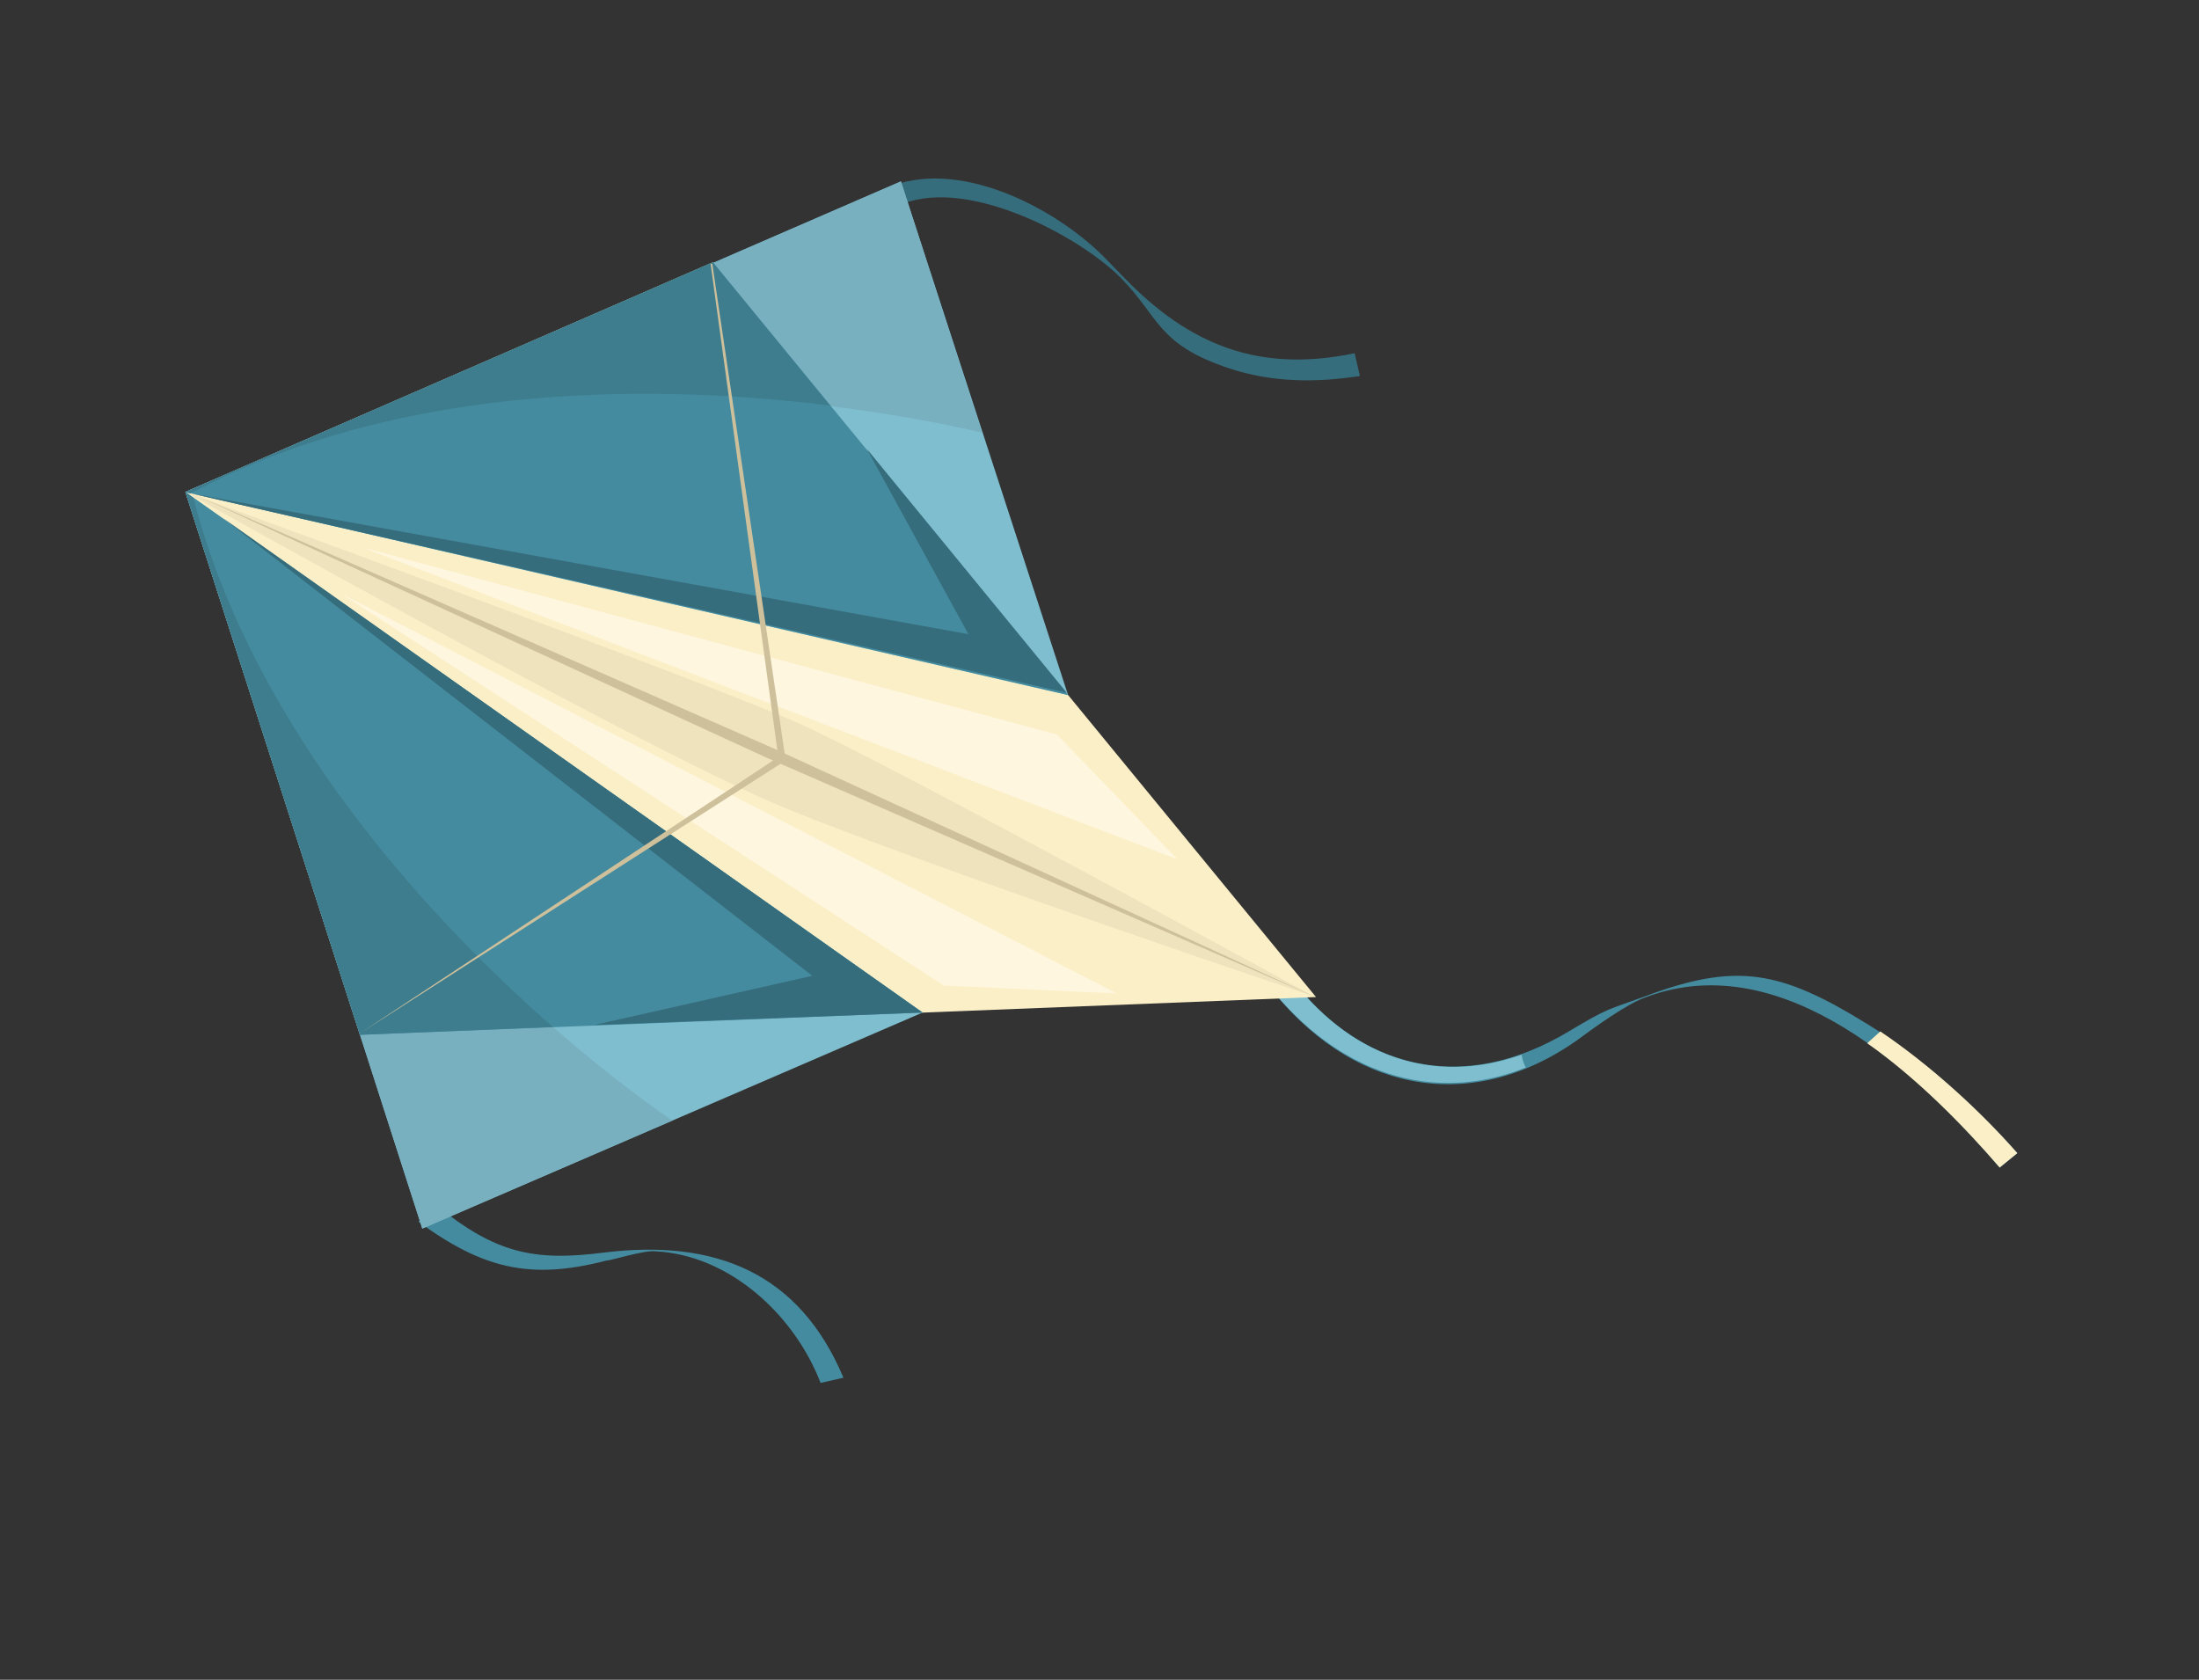 <svg width="360" height="275" viewBox="0 0 360 275" fill="none" xmlns="http://www.w3.org/2000/svg">
<rect x="0" y="0" width="360" height="275" fill="#333333" stroke="none"/>
<g clip-path="url(#clip0_87_745)">
<path fill-rule="evenodd" clip-rule="evenodd" d="M146.63 33.895C157.419 28.36 176.554 38.486 183.502 45.508C189.941 52.071 189.377 56.352 201.318 60.336C208.321 62.618 215.312 62.677 222.632 61.56L221.768 57.83C206.207 61.074 194.726 56.585 183.88 45.297L180.914 42.245C172.738 33.927 156.603 25.595 144.928 30.88L146.63 33.895Z" fill="#366D7C"/>
<path fill-rule="evenodd" clip-rule="evenodd" d="M71.468 197.35C81.073 205.118 87.355 206.564 98.926 205.054C117.062 202.849 130.822 208.295 138.083 225.552L134.34 226.405C130.106 215.387 119.52 205.441 107.263 204.856C105.409 204.653 100.155 206.35 99.187 206.395C86.826 209.586 79.067 207.726 68.494 200.003L71.468 197.35Z" fill="#448B9F"/>
<path fill-rule="evenodd" clip-rule="evenodd" d="M210.791 159.388C222.55 175.371 239.626 179.211 256.872 168.829C263.375 164.946 262.915 165.451 269.302 163.121C284.259 157.488 291.51 158.888 305.626 167.605C314.332 172.902 323.477 181.175 330.259 188.785L327.368 191.145C314.18 175.713 291.992 154.901 269.597 163.204C266.445 164.222 260.827 168.353 258.018 170.419C240.196 182.858 220.757 178.356 207.686 161.371L210.791 159.388Z" fill="#448B9F"/>
<path fill-rule="evenodd" clip-rule="evenodd" d="M307.823 168.856C315.856 174.28 323.985 181.634 330.259 188.785L327.368 191.145C321.601 184.454 313.933 176.595 305.687 170.793L307.823 168.856Z" fill="#FBEFC7"/>
<path fill-rule="evenodd" clip-rule="evenodd" d="M210.791 159.388C220.682 172.944 234.607 177.802 249.104 172.674C249.235 173.345 249.365 174.016 249.79 174.769C234.373 180.908 218.972 175.635 207.686 161.371L210.791 159.388Z" fill="#7FBECF"/>
<path fill-rule="evenodd" clip-rule="evenodd" d="M30.35 80.541L58.922 169.414L215.445 163.231L116.702 42.938L30.35 80.541Z" fill="#FBEFC7"/>
<path fill-rule="evenodd" clip-rule="evenodd" d="M154.503 161.352L55.925 97.229L182.808 162.635L154.503 161.352Z" fill="#FFF6E0"/>
<path fill-rule="evenodd" clip-rule="evenodd" d="M173.039 120.259L59.333 89.624L192.783 140.701L173.039 120.259Z" fill="#FFF6E0"/>
<path fill-rule="evenodd" clip-rule="evenodd" d="M215.15 163.148C215.15 163.148 151.692 141.855 127.716 131.957C103.526 121.683 30.35 80.541 30.35 80.541C30.35 80.541 117.915 112.402 131.427 118.73C145.022 124.764 215.15 163.148 215.15 163.148Z" fill="#EFE3BD"/>
<path fill-rule="evenodd" clip-rule="evenodd" d="M30.35 80.541L174.854 113.792L147.489 29.697L30.35 80.541Z" fill="#7FBECF"/>
<path fill-rule="evenodd" clip-rule="evenodd" d="M30.35 80.541L31.236 80.79C31.613 80.578 31.909 80.661 31.991 80.367C84.508 53.247 153.028 68.984 160.787 70.844L147.489 29.697L30.35 80.541Z" fill="#78B0C0"/>
<path fill-rule="evenodd" clip-rule="evenodd" d="M116.702 42.938L174.854 113.792L30.35 80.541L116.702 42.938Z" fill="#448B9F"/>
<path fill-rule="evenodd" clip-rule="evenodd" d="M141.896 73.47L174.641 113.415L31.236 80.79L158.541 103.824L141.896 73.47Z" fill="#366D7C"/>
<path fill-rule="evenodd" clip-rule="evenodd" d="M116.702 42.938L135.917 66.402C109.453 63.099 67.085 61.993 31.991 80.367C31.613 80.578 31.318 80.496 31.236 80.79L30.35 80.541L116.702 42.938Z" fill="#3E7D8E"/>
<path fill-rule="evenodd" clip-rule="evenodd" d="M30.35 80.541L151.034 165.769L69.132 201.133L30.35 80.541Z" fill="#7FBECF"/>
<path fill-rule="evenodd" clip-rule="evenodd" d="M30.35 80.541L31.661 81.543C46.967 141.644 110.083 183.451 110.083 183.451L69.132 201.133L30.35 80.541Z" fill="#78B0C0"/>
<path fill-rule="evenodd" clip-rule="evenodd" d="M58.922 169.414L151.034 165.769L30.35 80.541L58.922 169.414Z" fill="#448B9F"/>
<path fill-rule="evenodd" clip-rule="evenodd" d="M151.034 165.769L36.481 84.798L132.976 159.751L97.273 167.808L151.034 165.769Z" fill="#366D7C"/>
<path fill-rule="evenodd" clip-rule="evenodd" d="M58.922 169.414L90.496 168.126C70.813 150.872 41.616 119.85 31.661 81.543L30.35 80.541L58.922 169.414Z" fill="#3E7D8E"/>
<path fill-rule="evenodd" clip-rule="evenodd" d="M31.826 80.955L126.269 122.356L215.15 163.148L125.479 124.037L31.826 80.955Z" fill="#CEC09B"/>
<path fill-rule="evenodd" clip-rule="evenodd" d="M59.004 169.12L127.416 123.946L128.514 124.571L59.004 169.12Z" fill="#CEC09B"/>
<path fill-rule="evenodd" clip-rule="evenodd" d="M116.325 43.148L127.416 123.946L128.597 124.277L116.62 43.231L116.325 43.148Z" fill="#CEC09B"/>
</g>
<defs>
<clipPath id="clip0_87_745">
<rect width="318" height="196" fill="white" transform="translate(52.947) rotate(15.673)"/>
</clipPath>
</defs>
</svg>

